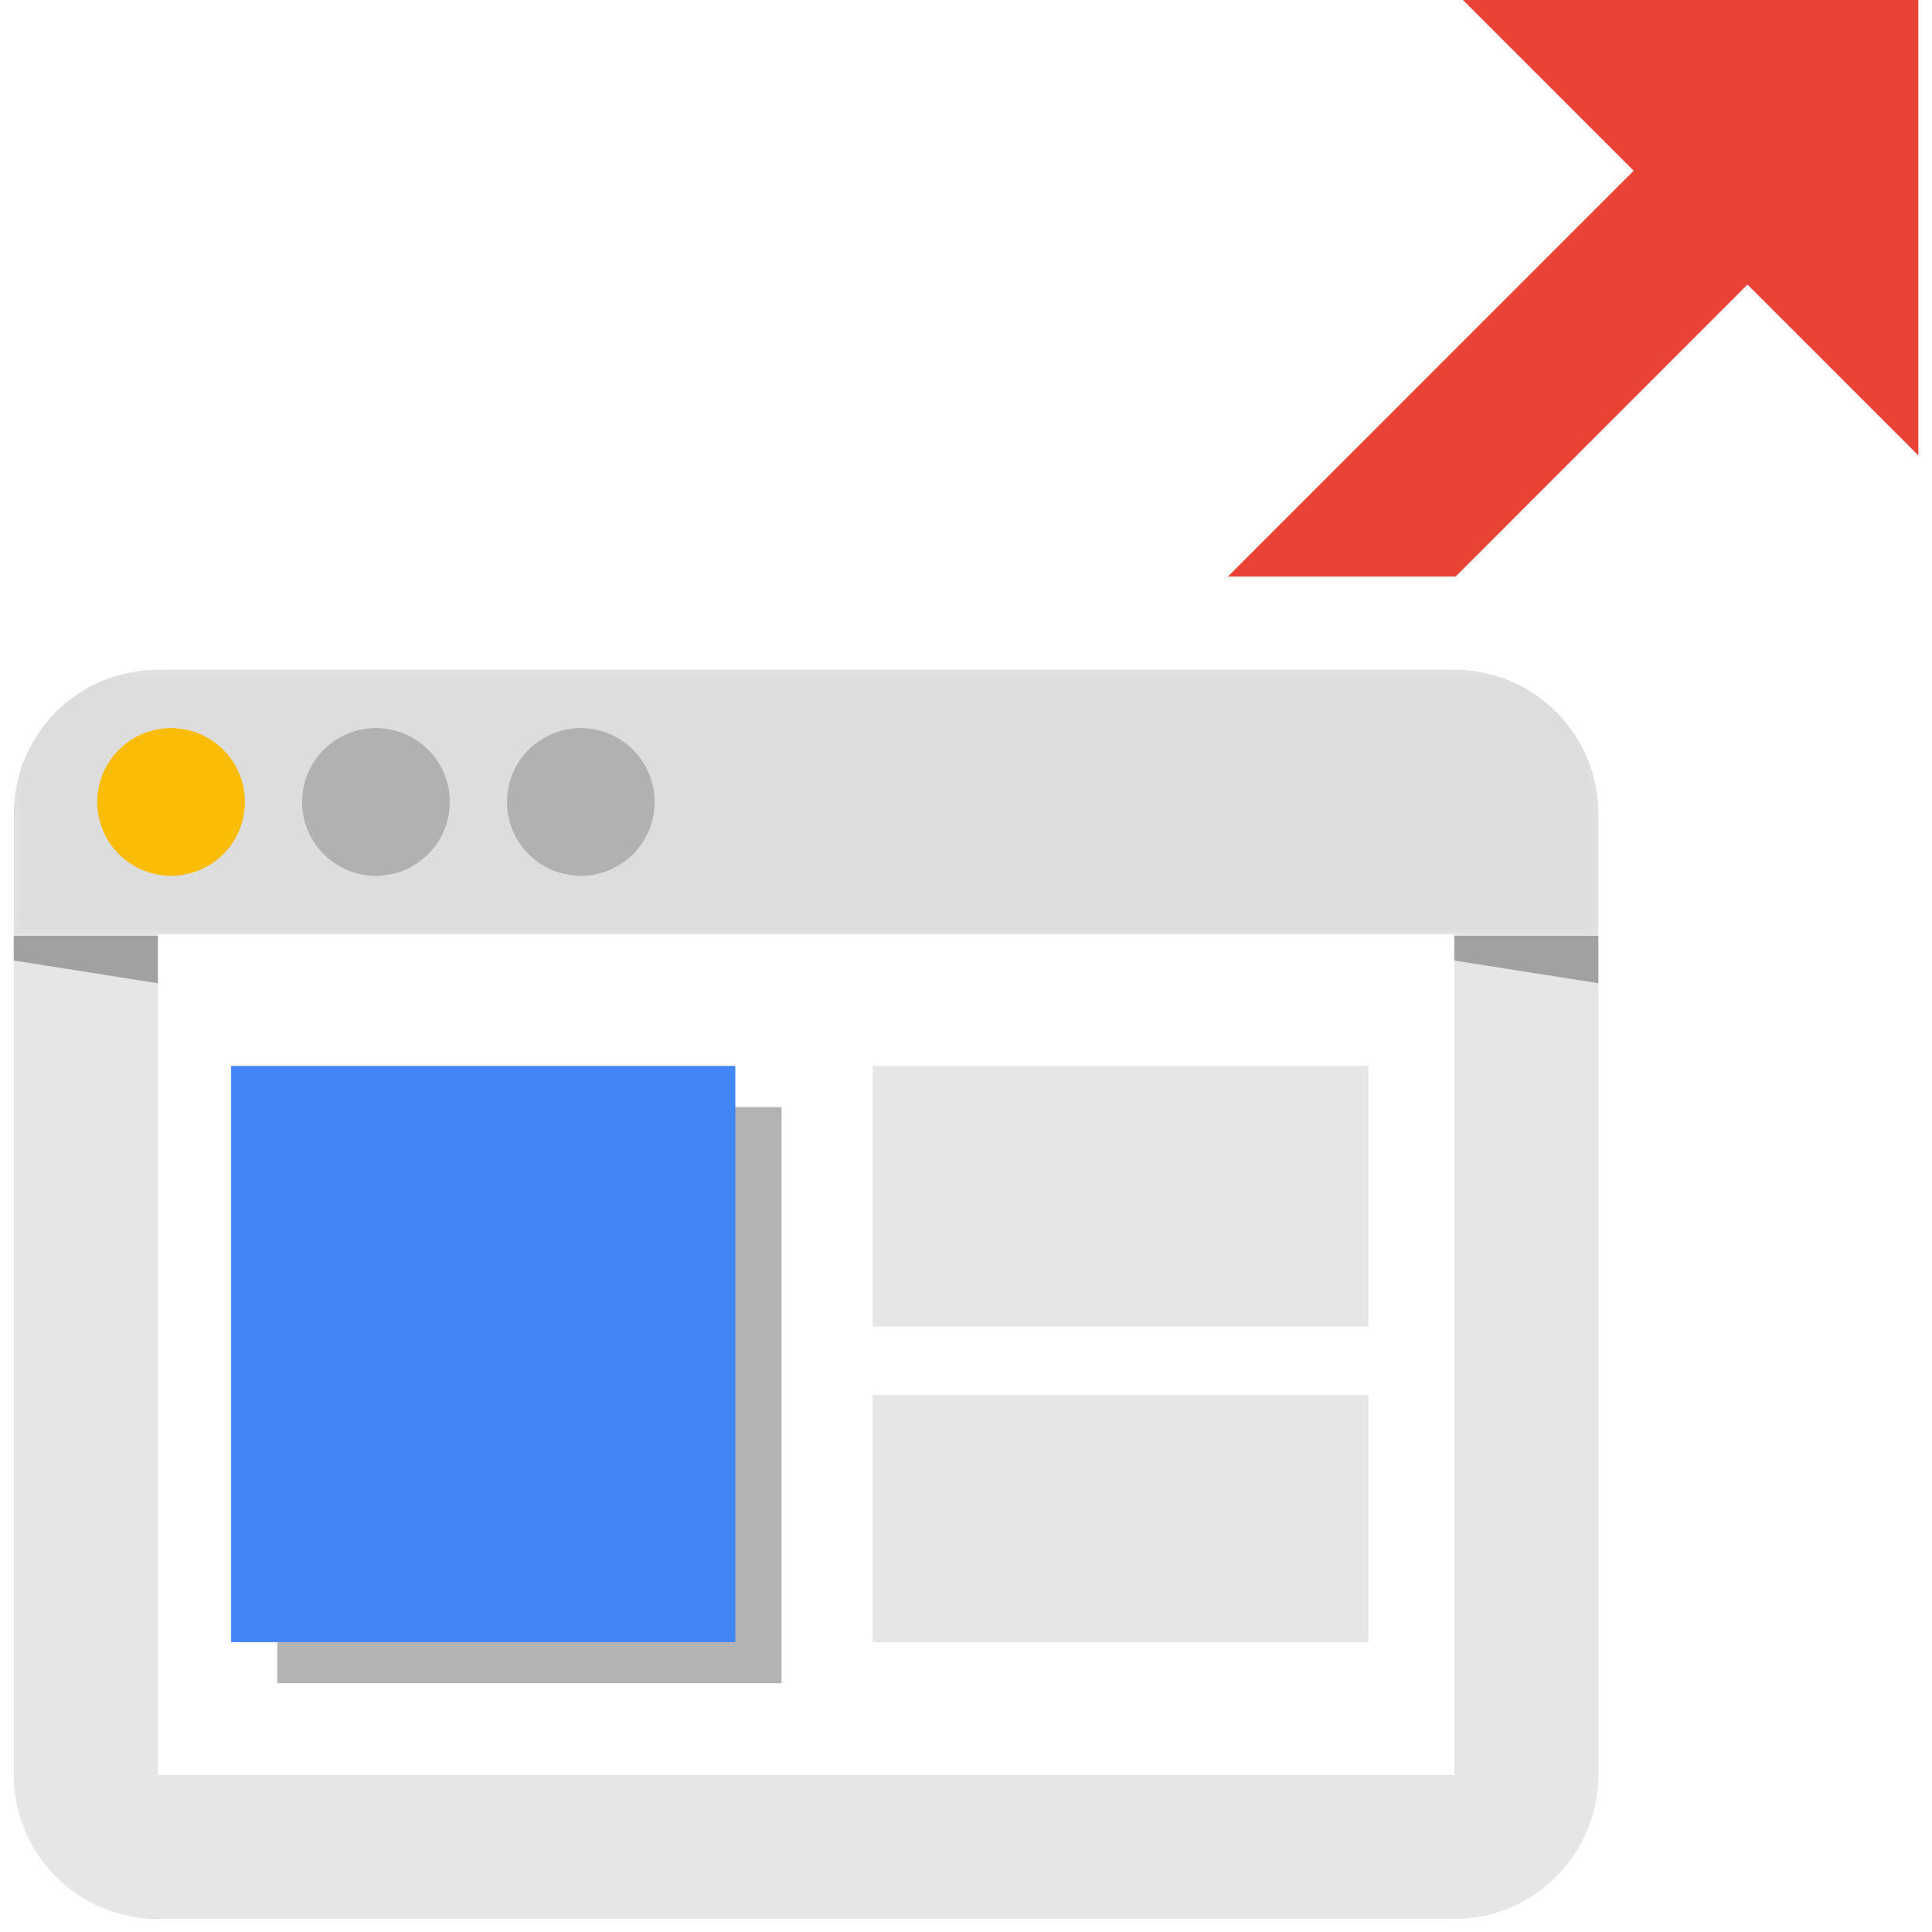 <svg viewBox="0 0 140 140" xmlns="http://www.w3.org/2000/svg" xmlns:xlink="http://www.w3.org/1999/xlink"><defs><path id="a" d="M5.833 2.815h114.825v19.15H5.833z"/></defs><g fill="none" fill-rule="evenodd"><path fill="#000" opacity=".3" d="M20.093 80.221h36.54v41.755h-36.54z"/><g transform="translate(-4.833 45.723)"><path d="M110.216 93.332c5.74 0 10.442-4.696 10.442-10.436V13.252c0-5.74-4.65-10.441-10.442-10.441h-93.94C10.478 2.81 5.83 7.511 5.83 13.252v69.644c0 5.74 4.649 10.436 10.447 10.436h93.94zm-93.94-10.436h93.94V21.967h-93.94v60.93z" fill="#E6E6E6"/><mask id="b" fill="#fff"><use xlink:href="#a"/></mask><path d="M120.658 21.965v-8.709c0-5.746-4.65-10.441-10.442-10.441H16.27C10.478 2.815 5.83 7.51 5.83 13.256v8.71h114.829z" fill="#000" opacity=".2" mask="url(#b)"/></g><path d="M17.746 58.112a5.345 5.345 0 0 1-5.349 5.35 5.345 5.345 0 0 1-5.349-5.35 5.345 5.345 0 0 1 5.35-5.349 5.345 5.345 0 0 1 5.348 5.35" fill="#FBBC05"/><path d="M32.592 58.112a5.345 5.345 0 0 1-5.35 5.35 5.345 5.345 0 0 1-5.349-5.35 5.345 5.345 0 0 1 5.35-5.349 5.345 5.345 0 0 1 5.349 5.35M47.437 58.112a5.345 5.345 0 0 1-5.35 5.35 5.345 5.345 0 0 1-5.348-5.35 5.345 5.345 0 0 1 5.349-5.349 5.345 5.345 0 0 1 5.349 5.35" fill="#000" opacity=".2"/><path fill="#000" opacity=".3" d="M115.825 67.808h-10.442v1.796l10.442 1.645zM11.44 67.808H.998v1.796L11.44 71.25z"/><path fill="#4285F4" d="M16.75 118.995h36.534V77.24H16.75z"/><path fill="#E6E6E6" d="M63.242 96.129h35.921V77.24H63.242zM63.242 118.995h35.921V101.1H63.242z"/><path fill="#E94335" d="M139.01 0h-33l12.373 12.373L88.977 41.78h16.503L126.63 20.62 139.01 33z"/></g></svg>